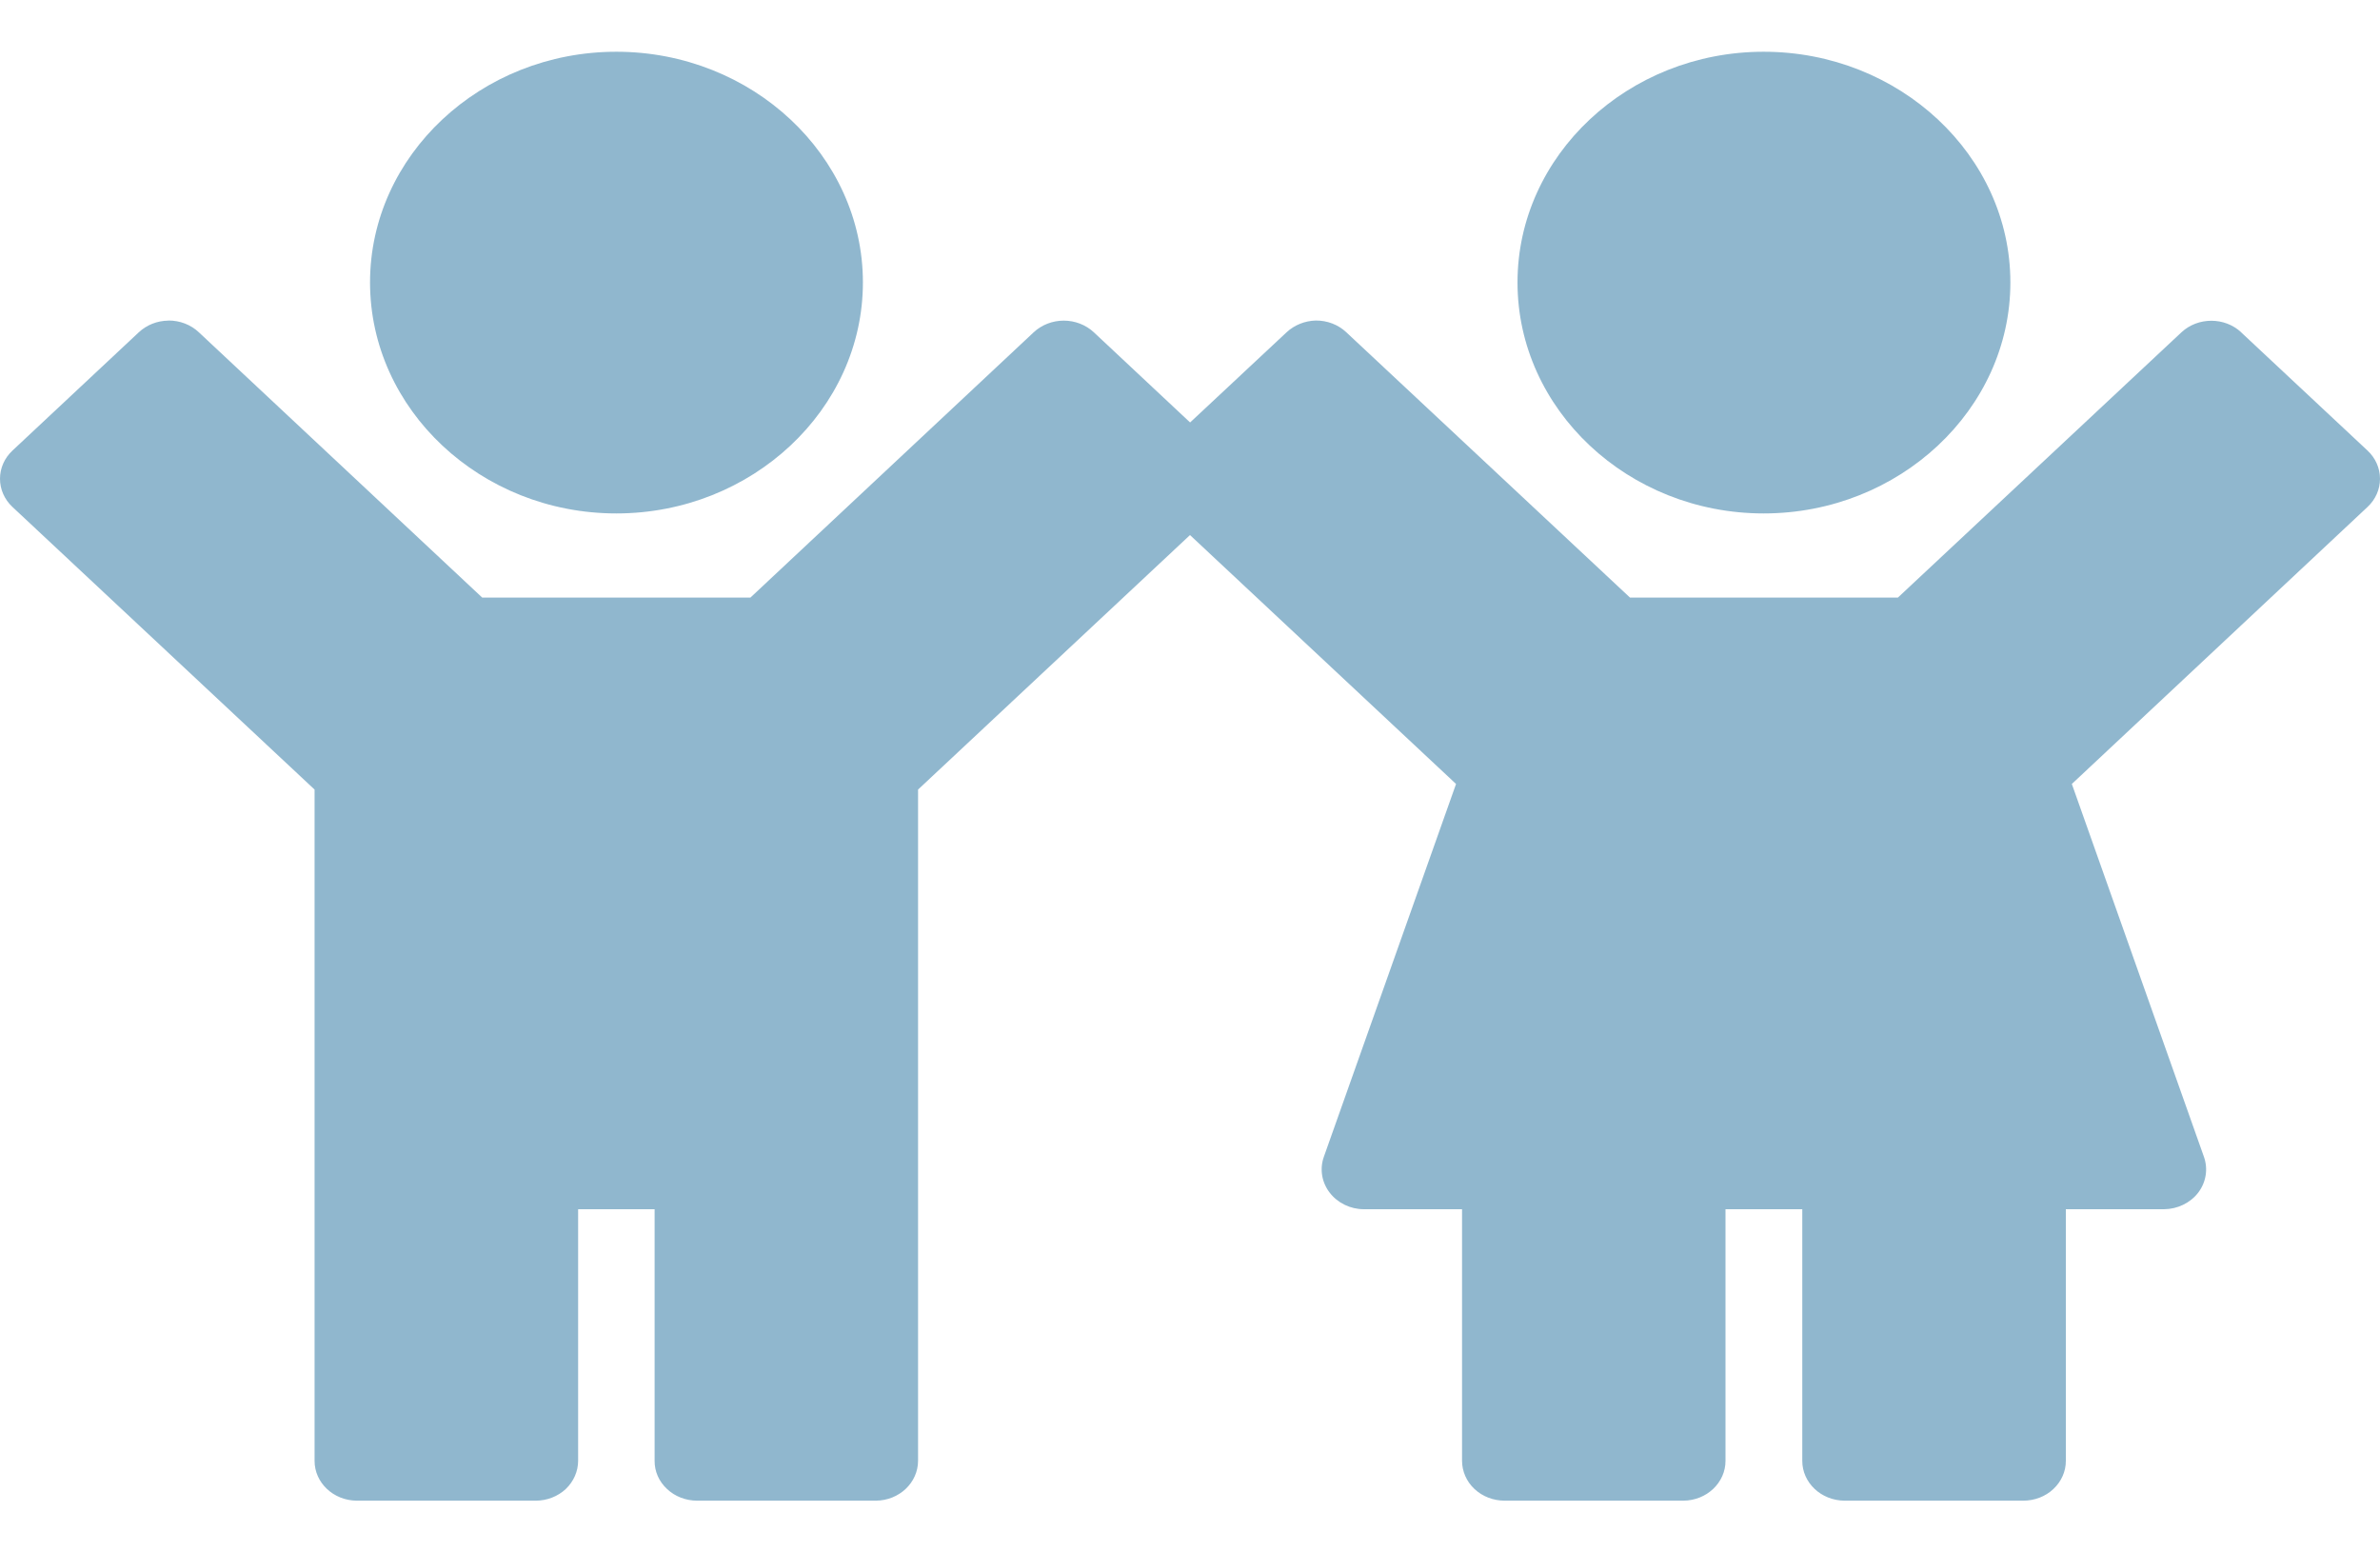 <svg width="23" height="15" viewBox="0 0 23 15" fill="none" xmlns="http://www.w3.org/2000/svg">
<path d="M5.956 0.5C4.646 0.5 3.576 1.502 3.576 2.729C3.576 3.956 4.646 4.961 5.956 4.961C7.267 4.961 8.339 3.956 8.339 2.729C8.339 1.502 7.267 0.5 5.956 0.5ZM17.044 0.5C15.734 0.5 14.665 1.502 14.665 2.729C14.665 3.956 15.734 4.961 17.044 4.961C18.355 4.961 19.428 3.956 19.428 2.729C19.428 1.502 18.355 0.5 17.044 0.5ZM1.626 3.097V3.098C1.519 3.099 1.417 3.14 1.341 3.211L0.12 4.354L0.12 4.354C0.043 4.426 0 4.524 0 4.626C0 4.728 0.043 4.826 0.12 4.898L3.04 7.629V14.114H3.04C3.039 14.326 3.222 14.499 3.448 14.5H5.178C5.286 14.5 5.391 14.459 5.468 14.387C5.544 14.314 5.587 14.216 5.587 14.114V11.684H6.326V14.114C6.325 14.217 6.368 14.315 6.446 14.387C6.523 14.46 6.628 14.5 6.737 14.5H8.463C8.69 14.499 8.872 14.326 8.872 14.114V7.629L11.5 5.17L14.071 7.575L12.793 11.179V11.179C12.752 11.296 12.773 11.424 12.85 11.524C12.927 11.624 13.05 11.684 13.181 11.684H14.129V14.114C14.129 14.216 14.172 14.315 14.249 14.387C14.327 14.46 14.431 14.5 14.541 14.5H16.267C16.493 14.499 16.676 14.326 16.675 14.114V11.684H17.417V14.114H17.417C17.416 14.326 17.599 14.499 17.826 14.5H19.552C19.662 14.5 19.767 14.46 19.844 14.387C19.921 14.315 19.965 14.216 19.964 14.114V11.684H20.912H20.912C21.043 11.683 21.166 11.624 21.243 11.524C21.319 11.424 21.34 11.296 21.299 11.179L20.022 7.575L22.88 4.898V4.898C22.957 4.826 23 4.728 23 4.626C23 4.524 22.957 4.426 22.88 4.354L21.659 3.212V3.211C21.499 3.062 21.241 3.062 21.081 3.211L18.341 5.774H15.752L13.011 3.211C12.933 3.137 12.826 3.096 12.715 3.097C12.609 3.1 12.508 3.141 12.433 3.211L11.501 4.082L10.571 3.211H10.571C10.494 3.139 10.389 3.098 10.28 3.098C10.171 3.098 10.066 3.139 9.989 3.211L7.252 5.774H4.66L1.922 3.211H1.922C1.844 3.137 1.737 3.096 1.626 3.097L1.626 3.097Z" fill="#23719F" fill-opacity="0.5"/>
</svg>
